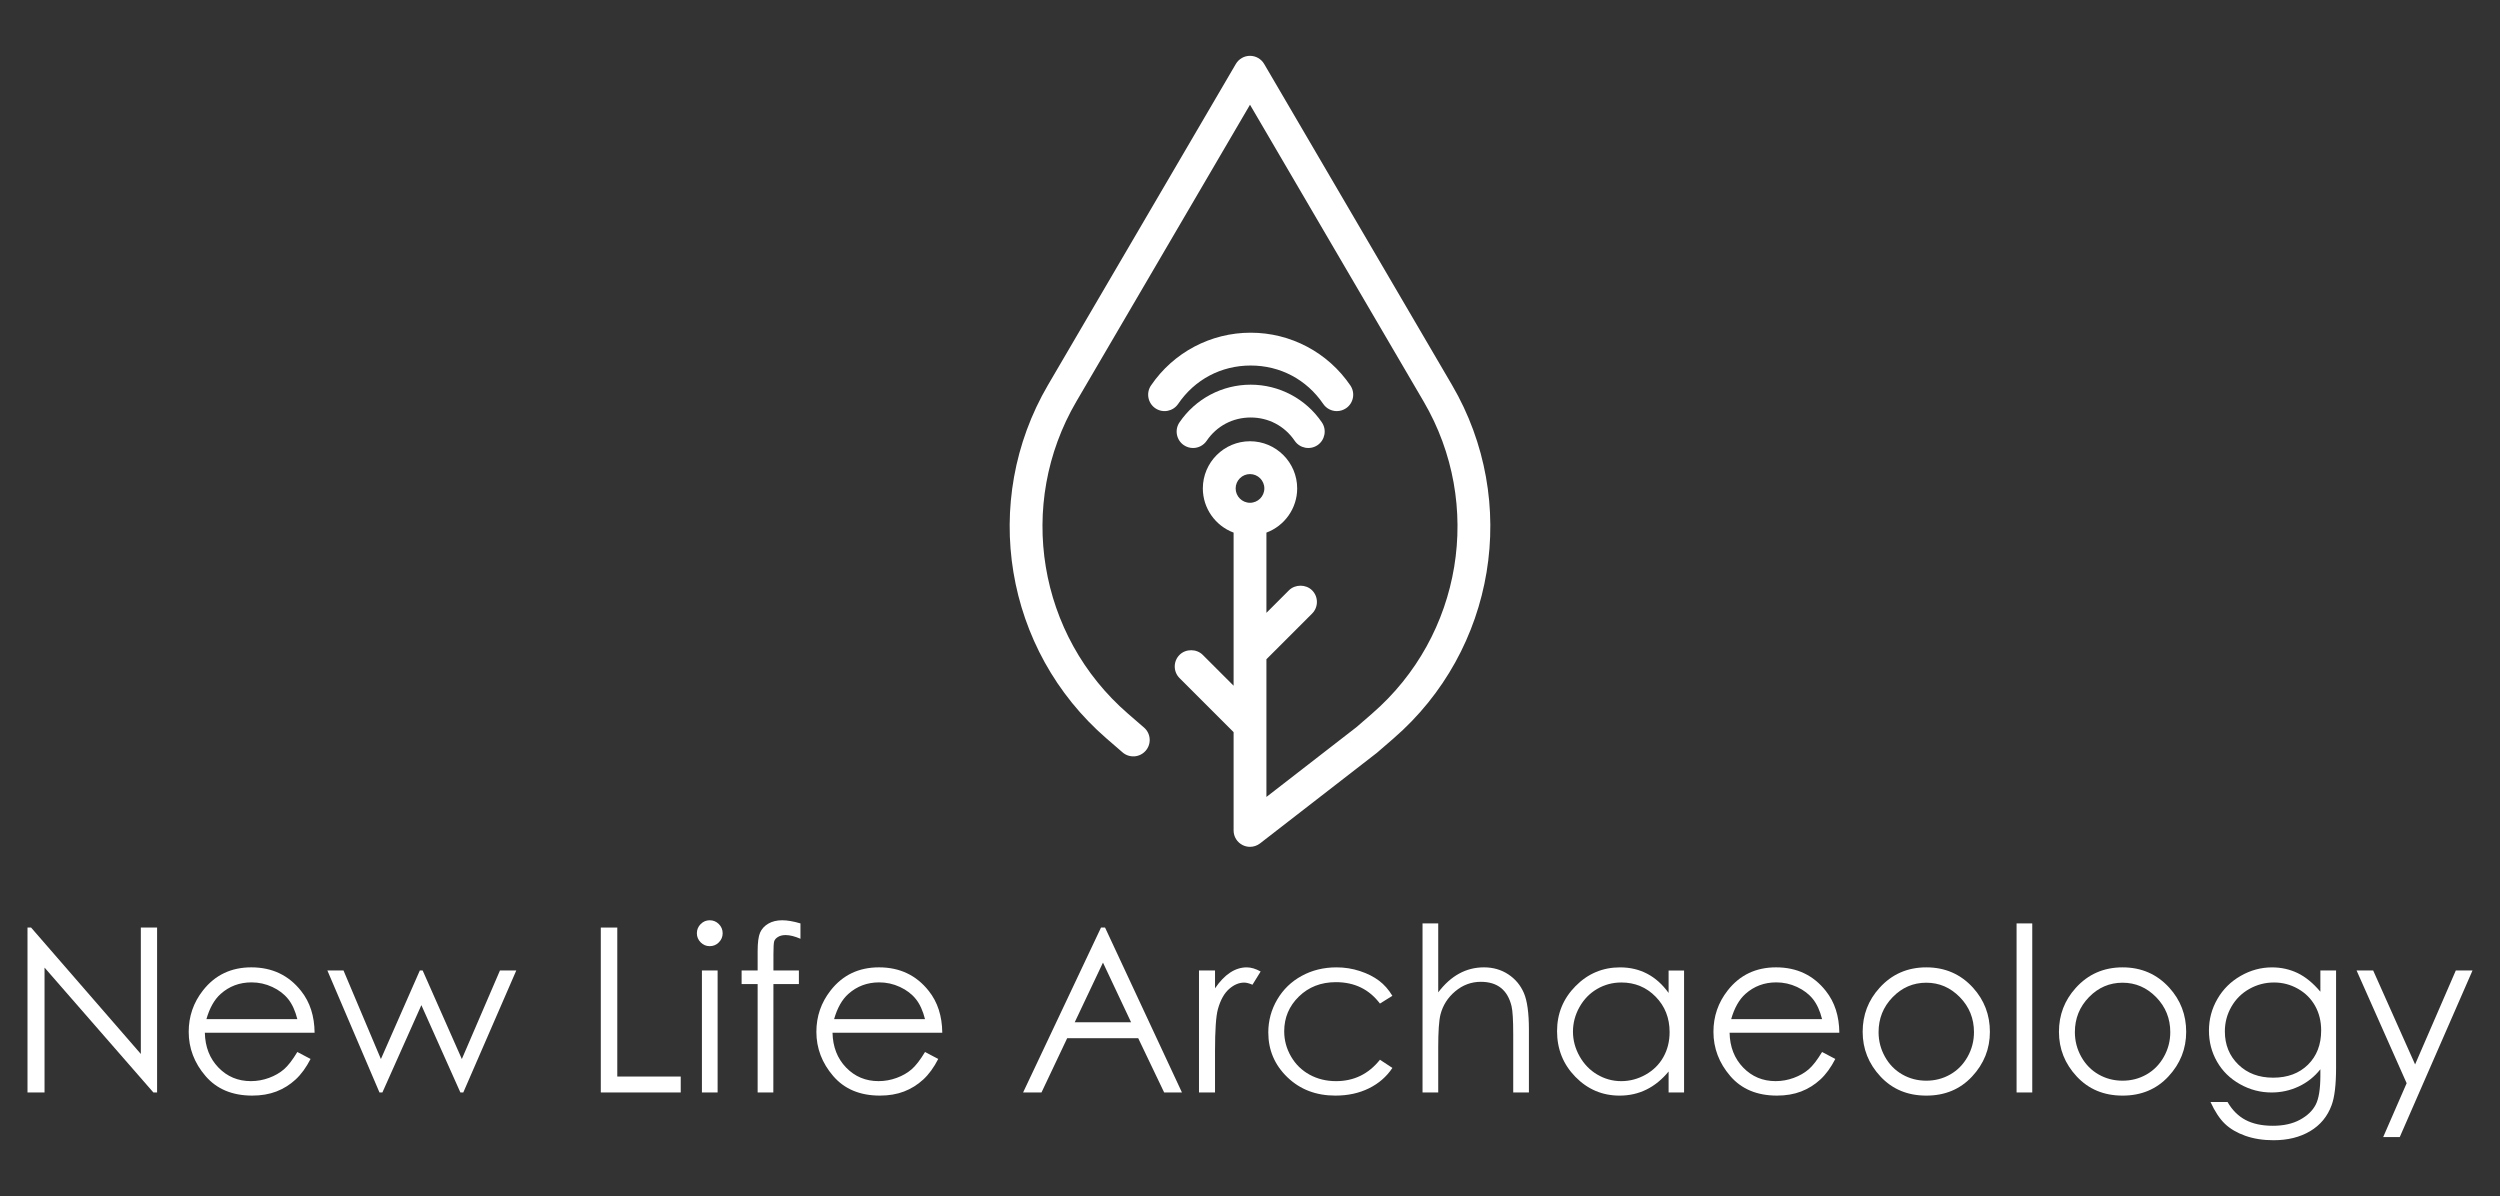 <?xml version="1.0" encoding="utf-8"?>
<!-- Generator: Adobe Illustrator 16.0.0, SVG Export Plug-In . SVG Version: 6.00 Build 0)  -->
<!DOCTYPE svg PUBLIC "-//W3C//DTD SVG 1.1//EN" "http://www.w3.org/Graphics/SVG/1.1/DTD/svg11.dtd">
<svg version="1.1" id="Layer_1" xmlns="http://www.w3.org/2000/svg" xmlns:xlink="http://www.w3.org/1999/xlink" x="0px" y="0px"
	 width="556px" height="266px" viewBox="0 0 556 266" enable-background="new 0 0 556 266" xml:space="preserve">
<rect x="0" y="0" width="556" height="266" fill="#333333" stroke="none"/>
<g>
	<g>
		<defs>
			<rect id="SVGID_1_" x="-222" y="-367" width="1000" height="1000"/>
		</defs>
		<clipPath id="SVGID_2_">
			<use xlink:href="#SVGID_1_"  overflow="visible"/>
		</clipPath>
		<path clip-path="url(#SVGID_2_)" fill="#FFFFFF" d="M278.151,85.553L278.151,85.553c-6.347,0-12.267,3.134-15.834,8.383
			c-1.131,1.664-0.697,3.938,0.969,5.071c0.608,0.412,1.316,0.629,2.048,0.629c1.21,0,2.339-0.596,3.022-1.597
			c2.239-3.297,5.809-5.187,9.795-5.187s7.556,1.89,9.795,5.187c1.131,1.662,3.403,2.096,5.069,0.967
			c1.664-1.131,2.099-3.406,0.967-5.07C290.417,88.688,284.498,85.553,278.151,85.553"/>
	</g>
	<g>
		<defs>
			<rect id="SVGID_3_" x="-222" y="-367" width="1000" height="1000"/>
		</defs>
		<clipPath id="SVGID_4_">
			<use xlink:href="#SVGID_3_"  overflow="visible"/>
		</clipPath>
		<path clip-path="url(#SVGID_4_)" fill="#FFFFFF" d="M262.017,89.833c3.689-5.428,9.569-8.541,16.134-8.541
			c6.563,0,12.443,3.113,16.134,8.541c0.681,1.001,1.811,1.598,3.021,1.598c0.731,0,1.439-0.218,2.049-0.631
			c0.807-0.547,1.352-1.377,1.533-2.335s-0.019-1.929-0.565-2.735c-4.995-7.35-13.284-11.738-22.171-11.738
			c-8.888,0-17.177,4.388-22.173,11.738c-1.13,1.665-0.696,3.939,0.969,5.071C258.613,91.93,260.886,91.498,262.017,89.833"/>
	</g>
	<g>
		<defs>
			<rect id="SVGID_5_" x="-222" y="-367" width="1000" height="1000"/>
		</defs>
		<clipPath id="SVGID_6_">
			<use xlink:href="#SVGID_5_"  overflow="visible"/>
		</clipPath>
		<path clip-path="url(#SVGID_6_)" fill="#FFFFFF" d="M322.917,85.605L281.15,14.224c-0.651-1.116-1.858-1.808-3.15-1.808
			s-2.499,0.692-3.149,1.807l-41.767,71.383c-15.164,25.915-9.693,58.985,13.007,78.636l3.562,3.085
			c0.737,0.641,1.676,0.946,2.652,0.884c0.972-0.072,1.858-0.518,2.496-1.251c0.639-0.737,0.952-1.679,0.882-2.651
			c-0.07-0.973-0.514-1.86-1.251-2.498l-3.563-3.084c-20.044-17.351-24.875-46.553-11.487-69.435l38.618-66l38.615,65.999
			c13.389,22.881,8.56,52.083-11.486,69.434l-3.453,2.993l-20.025,15.524v-30.623l10.164-10.164c1.422-1.422,1.422-3.738,0-5.161
			c-1.379-1.381-3.785-1.378-5.162,0l-5.002,5.002v-17.844c4.072-1.513,6.842-5.426,6.842-9.826c0-5.785-4.706-10.491-10.491-10.491
			c-5.786,0-10.492,4.706-10.492,10.491c0,4.4,2.769,8.313,6.842,9.826v34.053l-6.861-6.86c-1.378-1.381-3.786-1.381-5.162,0
			c-1.424,1.422-1.424,3.736,0,5.16l12.023,12.022v21.86c0,1.402,0.782,2.658,2.047,3.279c0.499,0.243,1.053,0.37,1.602,0.37
			c0.805,0,1.6-0.271,2.236-0.766l25.947-20.112c0.029-0.023,0.061-0.047,0.079-0.064l3.646-3.154
			C332.609,144.592,338.08,111.521,322.917,85.605 M281.191,108.626c0,1.761-1.433,3.193-3.191,3.193
			c-1.761,0-3.192-1.432-3.192-3.193c0-1.759,1.432-3.19,3.192-3.19C279.76,105.437,281.191,106.868,281.191,108.626"/>
	</g>
	<g>
		<defs>
			<rect id="SVGID_7_" x="-222" y="-367" width="1000" height="1000"/>
		</defs>
		<clipPath id="SVGID_8_">
			<use xlink:href="#SVGID_7_"  overflow="visible"/>
		</clipPath>
		<polygon clip-path="url(#SVGID_8_)" fill="#FFFFFF" points="6.115,242.964 6.115,206.288 6.913,206.288 31.322,234.402 
			31.322,206.288 34.937,206.288 34.937,242.964 34.114,242.964 9.905,215.193 9.905,242.964 		"/>
	</g>
	<g>
		<defs>
			<rect id="SVGID_9_" x="-222" y="-367" width="1000" height="1000"/>
		</defs>
		<clipPath id="SVGID_10_">
			<use xlink:href="#SVGID_9_"  overflow="visible"/>
		</clipPath>
		<path clip-path="url(#SVGID_10_)" fill="#FFFFFF" d="M66.127,233.963l2.942,1.546c-0.965,1.896-2.08,3.425-3.344,4.589
			c-1.265,1.162-2.687,2.047-4.267,2.654c-1.581,0.605-3.37,0.91-5.366,0.91c-4.425,0-7.885-1.45-10.381-4.352
			c-2.495-2.899-3.743-6.18-3.743-9.836c0-3.439,1.056-6.508,3.169-9.199c2.678-3.424,6.263-5.137,10.756-5.137
			c4.624,0,8.317,1.754,11.079,5.262c1.963,2.477,2.961,5.567,2.995,9.273H45.558c0.066,3.15,1.073,5.733,3.02,7.749
			c1.947,2.015,4.352,3.021,7.215,3.021c1.381,0,2.724-0.239,4.031-0.719c1.306-0.479,2.417-1.119,3.332-1.912
			C64.072,237.018,65.062,235.734,66.127,233.963 M66.127,226.658c-0.466-1.861-1.144-3.35-2.035-4.463
			c-0.89-1.113-2.068-2.012-3.532-2.692c-1.465-0.683-3.004-1.022-4.618-1.022c-2.663,0-4.951,0.856-6.864,2.567
			c-1.399,1.247-2.456,3.117-3.171,5.61H66.127z"/>
	</g>
	<g>
		<defs>
			<rect id="SVGID_11_" x="-222" y="-367" width="1000" height="1000"/>
		</defs>
		<clipPath id="SVGID_12_">
			<use xlink:href="#SVGID_11_"  overflow="visible"/>
		</clipPath>
		<polygon clip-path="url(#SVGID_12_)" fill="#FFFFFF" points="72.809,215.838 76.398,215.838 84.713,235.534 93.369,215.838 
			94.001,215.838 102.714,235.534 111.189,215.838 114.819,215.838 103.036,242.964 102.388,242.964 93.714,223.542 85.045,242.964 
			84.396,242.964 		"/>
	</g>
	<g>
		<defs>
			<rect id="SVGID_13_" x="-222" y="-367" width="1000" height="1000"/>
		</defs>
		<clipPath id="SVGID_14_">
			<use xlink:href="#SVGID_13_"  overflow="visible"/>
		</clipPath>
		<polygon clip-path="url(#SVGID_14_)" fill="#FFFFFF" points="133.618,206.288 137.283,206.288 137.283,239.423 151.394,239.423 
			151.394,242.964 133.618,242.964 		"/>
	</g>
	<g>
		<defs>
			<rect id="SVGID_15_" x="-222" y="-367" width="1000" height="1000"/>
		</defs>
		<clipPath id="SVGID_16_">
			<use xlink:href="#SVGID_15_"  overflow="visible"/>
		</clipPath>
		<path clip-path="url(#SVGID_16_)" fill="#FFFFFF" d="M157.84,204.668c0.794,0,1.472,0.283,2.035,0.848
			c0.563,0.565,0.845,1.248,0.845,2.045c0,0.781-0.282,1.455-0.845,2.021c-0.563,0.563-1.241,0.847-2.035,0.847
			c-0.778,0-1.448-0.281-2.011-0.847s-0.844-1.238-0.844-2.021c0-0.797,0.281-1.479,0.844-2.045
			C156.392,204.951,157.062,204.668,157.84,204.668 M156.107,215.838h3.49v27.126h-3.49V215.838z"/>
	</g>
	<g>
		<defs>
			<rect id="SVGID_17_" x="-222" y="-367" width="1000" height="1000"/>
		</defs>
		<clipPath id="SVGID_18_">
			<use xlink:href="#SVGID_17_"  overflow="visible"/>
		</clipPath>
		<path clip-path="url(#SVGID_18_)" fill="#FFFFFF" d="M178.022,205.366v3.416c-1.28-0.55-2.377-0.823-3.291-0.823
			c-0.682,0-1.247,0.137-1.695,0.411c-0.449,0.274-0.732,0.591-0.848,0.948c-0.117,0.356-0.175,1.309-0.175,2.854l-0.003,3.665
			h5.663v3.017h-5.665l-0.02,24.109h-3.49v-24.109h-3.565v-3.017h3.565V211.6c0-1.944,0.178-3.332,0.536-4.164
			c0.357-0.83,0.964-1.5,1.82-2.008c0.856-0.506,1.891-0.76,3.104-0.76C175.088,204.668,176.442,204.9,178.022,205.366"/>
	</g>
	<g>
		<defs>
			<rect id="SVGID_19_" x="-222" y="-367" width="1000" height="1000"/>
		</defs>
		<clipPath id="SVGID_20_">
			<use xlink:href="#SVGID_19_"  overflow="visible"/>
		</clipPath>
		<path clip-path="url(#SVGID_20_)" fill="#FFFFFF" d="M205.722,233.963l2.942,1.546c-0.965,1.896-2.08,3.425-3.344,4.589
			c-1.265,1.162-2.687,2.047-4.267,2.654c-1.581,0.605-3.37,0.91-5.366,0.91c-4.425,0-7.885-1.45-10.381-4.352
			c-2.495-2.899-3.743-6.18-3.743-9.836c0-3.439,1.056-6.508,3.169-9.199c2.678-3.424,6.263-5.137,10.756-5.137
			c4.624,0,8.317,1.754,11.079,5.262c1.963,2.477,2.961,5.567,2.995,9.273h-24.409c0.066,3.15,1.073,5.733,3.02,7.749
			c1.947,2.015,4.352,3.021,7.215,3.021c1.381,0,2.724-0.239,4.031-0.719c1.306-0.479,2.417-1.119,3.332-1.912
			C203.667,237.018,204.657,235.734,205.722,233.963 M205.722,226.658c-0.466-1.861-1.144-3.35-2.035-4.463
			c-0.89-1.113-2.068-2.012-3.532-2.692c-1.465-0.683-3.004-1.022-4.618-1.022c-2.663,0-4.951,0.856-6.864,2.567
			c-1.399,1.247-2.456,3.117-3.171,5.61H205.722z"/>
	</g>
	<g>
		<defs>
			<rect id="SVGID_21_" x="-222" y="-367" width="1000" height="1000"/>
		</defs>
		<clipPath id="SVGID_22_">
			<use xlink:href="#SVGID_21_"  overflow="visible"/>
		</clipPath>
		<path clip-path="url(#SVGID_22_)" fill="#FFFFFF" d="M245.763,206.288l17.103,36.676h-3.958l-5.769-12.067H237.34l-5.713,12.067
			h-4.089l17.327-36.676H245.763z M245.3,214.081l-6.284,13.274h12.538L245.3,214.081z"/>
	</g>
	<g>
		<defs>
			<rect id="SVGID_23_" x="-222" y="-367" width="1000" height="1000"/>
		</defs>
		<clipPath id="SVGID_24_">
			<use xlink:href="#SVGID_23_"  overflow="visible"/>
		</clipPath>
		<path clip-path="url(#SVGID_24_)" fill="#FFFFFF" d="M266.656,215.838h3.565v3.964c1.063-1.563,2.186-2.729,3.366-3.503
			c1.18-0.771,2.41-1.158,3.69-1.158c0.964,0,1.995,0.308,3.091,0.922l-1.82,2.941c-0.73-0.314-1.346-0.474-1.844-0.474
			c-1.164,0-2.286,0.478-3.366,1.434c-1.081,0.956-1.903,2.438-2.469,4.45c-0.432,1.546-0.648,4.671-0.648,9.375v9.175h-3.565
			V215.838z"/>
	</g>
	<g>
		<defs>
			<rect id="SVGID_25_" x="-222" y="-367" width="1000" height="1000"/>
		</defs>
		<clipPath id="SVGID_26_">
			<use xlink:href="#SVGID_25_"  overflow="visible"/>
		</clipPath>
		<path clip-path="url(#SVGID_26_)" fill="#FFFFFF" d="M309.664,221.473l-2.768,1.721c-2.392-3.176-5.652-4.762-9.787-4.762
			c-3.305,0-6.047,1.063-8.23,3.188s-3.273,4.707-3.273,7.744c0,1.976,0.502,3.836,1.506,5.578c1.005,1.744,2.383,3.097,4.135,4.06
			c1.751,0.963,3.715,1.444,5.891,1.444c3.983,0,7.237-1.588,9.762-4.762l2.768,1.819c-1.297,1.952-3.038,3.468-5.225,4.543
			c-2.186,1.076-4.674,1.615-7.465,1.615c-4.289,0-7.848-1.363-10.674-4.089c-2.824-2.727-4.236-6.042-4.236-9.948
			c0-2.626,0.66-5.065,1.98-7.317c1.321-2.252,3.139-4.01,5.448-5.271c2.31-1.264,4.896-1.896,7.753-1.896
			c1.796,0,3.527,0.274,5.199,0.822c1.67,0.549,3.087,1.264,4.251,2.145C307.86,218.986,308.85,220.109,309.664,221.473"/>
	</g>
	<g>
		<defs>
			<rect id="SVGID_27_" x="-222" y="-367" width="1000" height="1000"/>
		</defs>
		<clipPath id="SVGID_28_">
			<use xlink:href="#SVGID_27_"  overflow="visible"/>
		</clipPath>
		<path clip-path="url(#SVGID_28_)" fill="#FFFFFF" d="M316.371,205.366h3.49v15.333c1.412-1.861,2.967-3.254,4.662-4.176
			c1.694-0.924,3.531-1.385,5.51-1.385c2.026,0,3.827,0.517,5.397,1.547c1.57,1.029,2.729,2.414,3.479,4.149
			c0.748,1.737,1.122,4.459,1.122,8.166v13.962h-3.49v-12.939c0-3.125-0.125-5.211-0.374-6.258
			c-0.433-1.795-1.219-3.146-2.356-4.052c-1.139-0.905-2.63-1.358-4.476-1.358c-2.11,0-4.001,0.699-5.672,2.095
			s-2.771,3.125-3.303,5.187c-0.333,1.329-0.499,3.789-0.499,7.379v9.948h-3.49V205.366L316.371,205.366z"/>
	</g>
	<g>
		<defs>
			<rect id="SVGID_29_" x="-222" y="-367" width="1000" height="1000"/>
		</defs>
		<clipPath id="SVGID_30_">
			<use xlink:href="#SVGID_29_"  overflow="visible"/>
		</clipPath>
		<path clip-path="url(#SVGID_30_)" fill="#FFFFFF" d="M374.536,215.838v27.126h-3.439v-4.662c-1.463,1.778-3.104,3.116-4.925,4.015
			c-1.818,0.896-3.811,1.347-5.971,1.347c-3.84,0-7.118-1.394-9.836-4.177s-4.076-6.172-4.076-10.16
			c0-3.905,1.371-7.246,4.114-10.021c2.741-2.775,6.041-4.164,9.896-4.164c2.228,0,4.242,0.475,6.046,1.422
			c1.803,0.946,3.387,2.367,4.75,4.264v-4.986h3.44V215.838z M360.587,218.505c-1.94,0-3.734,0.479-5.379,1.433
			c-1.644,0.955-2.951,2.297-3.923,4.022c-0.971,1.728-1.456,3.554-1.456,5.478c0,1.91,0.489,3.736,1.469,5.479
			c0.98,1.743,2.296,3.101,3.947,4.071c1.652,0.972,3.425,1.457,5.316,1.457c1.909,0,3.72-0.481,5.43-1.444s3.024-2.267,3.946-3.91
			s1.384-3.493,1.384-5.553c0-3.138-1.034-5.761-3.103-7.87C366.153,219.561,363.609,218.505,360.587,218.505"/>
	</g>
	<g>
		<defs>
			<rect id="SVGID_31_" x="-222" y="-367" width="1000" height="1000"/>
		</defs>
		<clipPath id="SVGID_32_">
			<use xlink:href="#SVGID_31_"  overflow="visible"/>
		</clipPath>
		<path clip-path="url(#SVGID_32_)" fill="#FFFFFF" d="M405.229,233.963l2.942,1.546c-0.966,1.896-2.079,3.425-3.345,4.589
			c-1.265,1.162-2.688,2.047-4.268,2.654c-1.581,0.605-3.368,0.91-5.364,0.91c-4.427,0-7.887-1.45-10.382-4.352
			c-2.495-2.899-3.742-6.18-3.742-9.836c0-3.439,1.055-6.508,3.168-9.199c2.678-3.424,6.264-5.137,10.756-5.137
			c4.625,0,8.318,1.754,11.079,5.262c1.964,2.477,2.961,5.567,2.995,9.273h-24.409c0.065,3.15,1.073,5.733,3.021,7.749
			c1.946,2.015,4.352,3.021,7.214,3.021c1.382,0,2.726-0.239,4.031-0.719c1.307-0.48,2.417-1.119,3.332-1.912
			C403.174,237.018,404.163,235.734,405.229,233.963 M405.229,226.658c-0.466-1.861-1.145-3.35-2.034-4.463
			c-0.891-1.113-2.068-2.012-3.531-2.692c-1.465-0.683-3.004-1.022-4.619-1.022c-2.662,0-4.95,0.856-6.864,2.567
			c-1.397,1.247-2.454,3.117-3.17,5.61H405.229z"/>
	</g>
	<g>
		<defs>
			<rect id="SVGID_33_" x="-222" y="-367" width="1000" height="1000"/>
		</defs>
		<clipPath id="SVGID_34_">
			<use xlink:href="#SVGID_33_"  overflow="visible"/>
		</clipPath>
		<path clip-path="url(#SVGID_34_)" fill="#FFFFFF" d="M428.416,215.141c4.179,0,7.643,1.512,10.39,4.536
			c2.497,2.761,3.745,6.025,3.745,9.8c0,3.789-1.317,7.102-3.959,9.936c-2.638,2.834-6.03,4.251-10.176,4.251
			c-4.163,0-7.564-1.417-10.203-4.251c-2.64-2.834-3.958-6.146-3.958-9.936c0-3.757,1.247-7.016,3.746-9.773
			C420.748,216.66,424.22,215.141,428.416,215.141 M428.403,218.555c-2.902,0-5.396,1.072-7.481,3.217
			c-2.085,2.146-3.128,4.737-3.128,7.779c0,1.961,0.478,3.789,1.427,5.484c0.951,1.695,2.234,3.005,3.854,3.927
			c1.618,0.923,3.393,1.384,5.329,1.384c1.934,0,3.711-0.461,5.329-1.384c1.616-0.922,2.901-2.229,3.854-3.927
			c0.95-1.695,1.426-3.523,1.426-5.484c0-3.042-1.047-5.635-3.141-7.779S431.288,218.555,428.403,218.555"/>
	</g>
	<g>
		<defs>
			<rect id="SVGID_35_" x="-222" y="-367" width="1000" height="1000"/>
		</defs>
		<clipPath id="SVGID_36_">
			<use xlink:href="#SVGID_35_"  overflow="visible"/>
		</clipPath>
		<rect x="448.486" y="205.366" clip-path="url(#SVGID_36_)" fill="#FFFFFF" width="3.488" height="37.598"/>
	</g>
	<g>
		<defs>
			<rect id="SVGID_37_" x="-222" y="-367" width="1000" height="1000"/>
		</defs>
		<clipPath id="SVGID_38_">
			<use xlink:href="#SVGID_37_"  overflow="visible"/>
		</clipPath>
		<path clip-path="url(#SVGID_38_)" fill="#FFFFFF" d="M472.071,215.141c4.18,0,7.643,1.512,10.39,4.536
			c2.498,2.761,3.746,6.025,3.746,9.8c0,3.789-1.319,7.102-3.959,9.936c-2.639,2.834-6.031,4.251-10.177,4.251
			c-4.163,0-7.563-1.417-10.202-4.251c-2.641-2.834-3.959-6.146-3.959-9.936c0-3.757,1.248-7.016,3.746-9.773
			C464.403,216.66,467.876,215.141,472.071,215.141 M472.059,218.555c-2.901,0-5.396,1.072-7.48,3.217
			c-2.084,2.146-3.127,4.737-3.127,7.779c0,1.961,0.476,3.789,1.426,5.484c0.951,1.695,2.235,3.005,3.854,3.927
			c1.617,0.923,3.394,1.384,5.328,1.384c1.936,0,3.712-0.461,5.329-1.384c1.618-0.922,2.901-2.229,3.854-3.927
			c0.95-1.695,1.427-3.523,1.427-5.484c0-3.042-1.047-5.635-3.141-7.779C477.435,219.628,474.944,218.555,472.059,218.555"/>
	</g>
	<g>
		<defs>
			<rect id="SVGID_39_" x="-222" y="-367" width="1000" height="1000"/>
		</defs>
		<clipPath id="SVGID_40_">
			<use xlink:href="#SVGID_39_"  overflow="visible"/>
		</clipPath>
		<path clip-path="url(#SVGID_40_)" fill="#FFFFFF" d="M516.052,215.838h3.49v21.616c0,3.806-0.333,6.59-0.997,8.353
			c-0.915,2.492-2.502,4.412-4.763,5.76c-2.261,1.346-4.979,2.02-8.152,2.02c-2.327,0-4.418-0.33-6.271-0.986
			c-1.854-0.66-3.36-1.543-4.524-2.651c-1.163-1.109-2.235-2.729-3.216-4.863h3.79c1.031,1.795,2.362,3.125,3.994,3.988
			c1.63,0.864,3.651,1.298,6.064,1.298c2.379,0,4.39-0.443,6.027-1.33c1.641-0.887,2.81-2.001,3.508-3.342
			c0.699-1.344,1.049-3.508,1.049-6.498v-1.396c-1.313,1.662-2.92,2.938-4.817,3.827c-1.896,0.89-3.909,1.334-6.038,1.334
			c-2.496,0-4.843-0.618-7.038-1.856c-2.197-1.238-3.895-2.904-5.092-4.998c-1.198-2.096-1.797-4.397-1.797-6.907
			c0-2.509,0.623-4.851,1.872-7.019c1.247-2.17,2.974-3.886,5.178-5.148c2.205-1.264,4.529-1.895,6.977-1.895
			c2.029,0,3.922,0.42,5.678,1.258c1.755,0.841,3.448,2.225,5.079,4.151L516.052,215.838L516.052,215.838z M505.755,218.505
			c-1.979,0-3.814,0.479-5.51,1.435c-1.696,0.955-3.026,2.276-3.989,3.965c-0.965,1.688-1.447,3.512-1.447,5.473
			c0,2.977,0.998,5.436,2.992,7.38c1.995,1.944,4.579,2.917,7.754,2.917c3.208,0,5.788-0.964,7.742-2.892
			c1.952-1.929,2.93-4.464,2.93-7.605c0-2.044-0.448-3.868-1.347-5.472c-0.896-1.604-2.169-2.872-3.814-3.803
			C509.42,218.971,507.649,218.505,505.755,218.505"/>
	</g>
	<g>
		<defs>
			<rect id="SVGID_41_" x="-222" y="-367" width="1000" height="1000"/>
		</defs>
		<clipPath id="SVGID_42_">
			<use xlink:href="#SVGID_41_"  overflow="visible"/>
		</clipPath>
		<polygon clip-path="url(#SVGID_42_)" fill="#FFFFFF" points="524.104,215.838 527.795,215.838 537.117,236.727 546.171,215.838 
			549.885,215.838 533.704,252.887 530.018,252.887 535.239,240.909 		"/>
	</g>
</g>
</svg>
